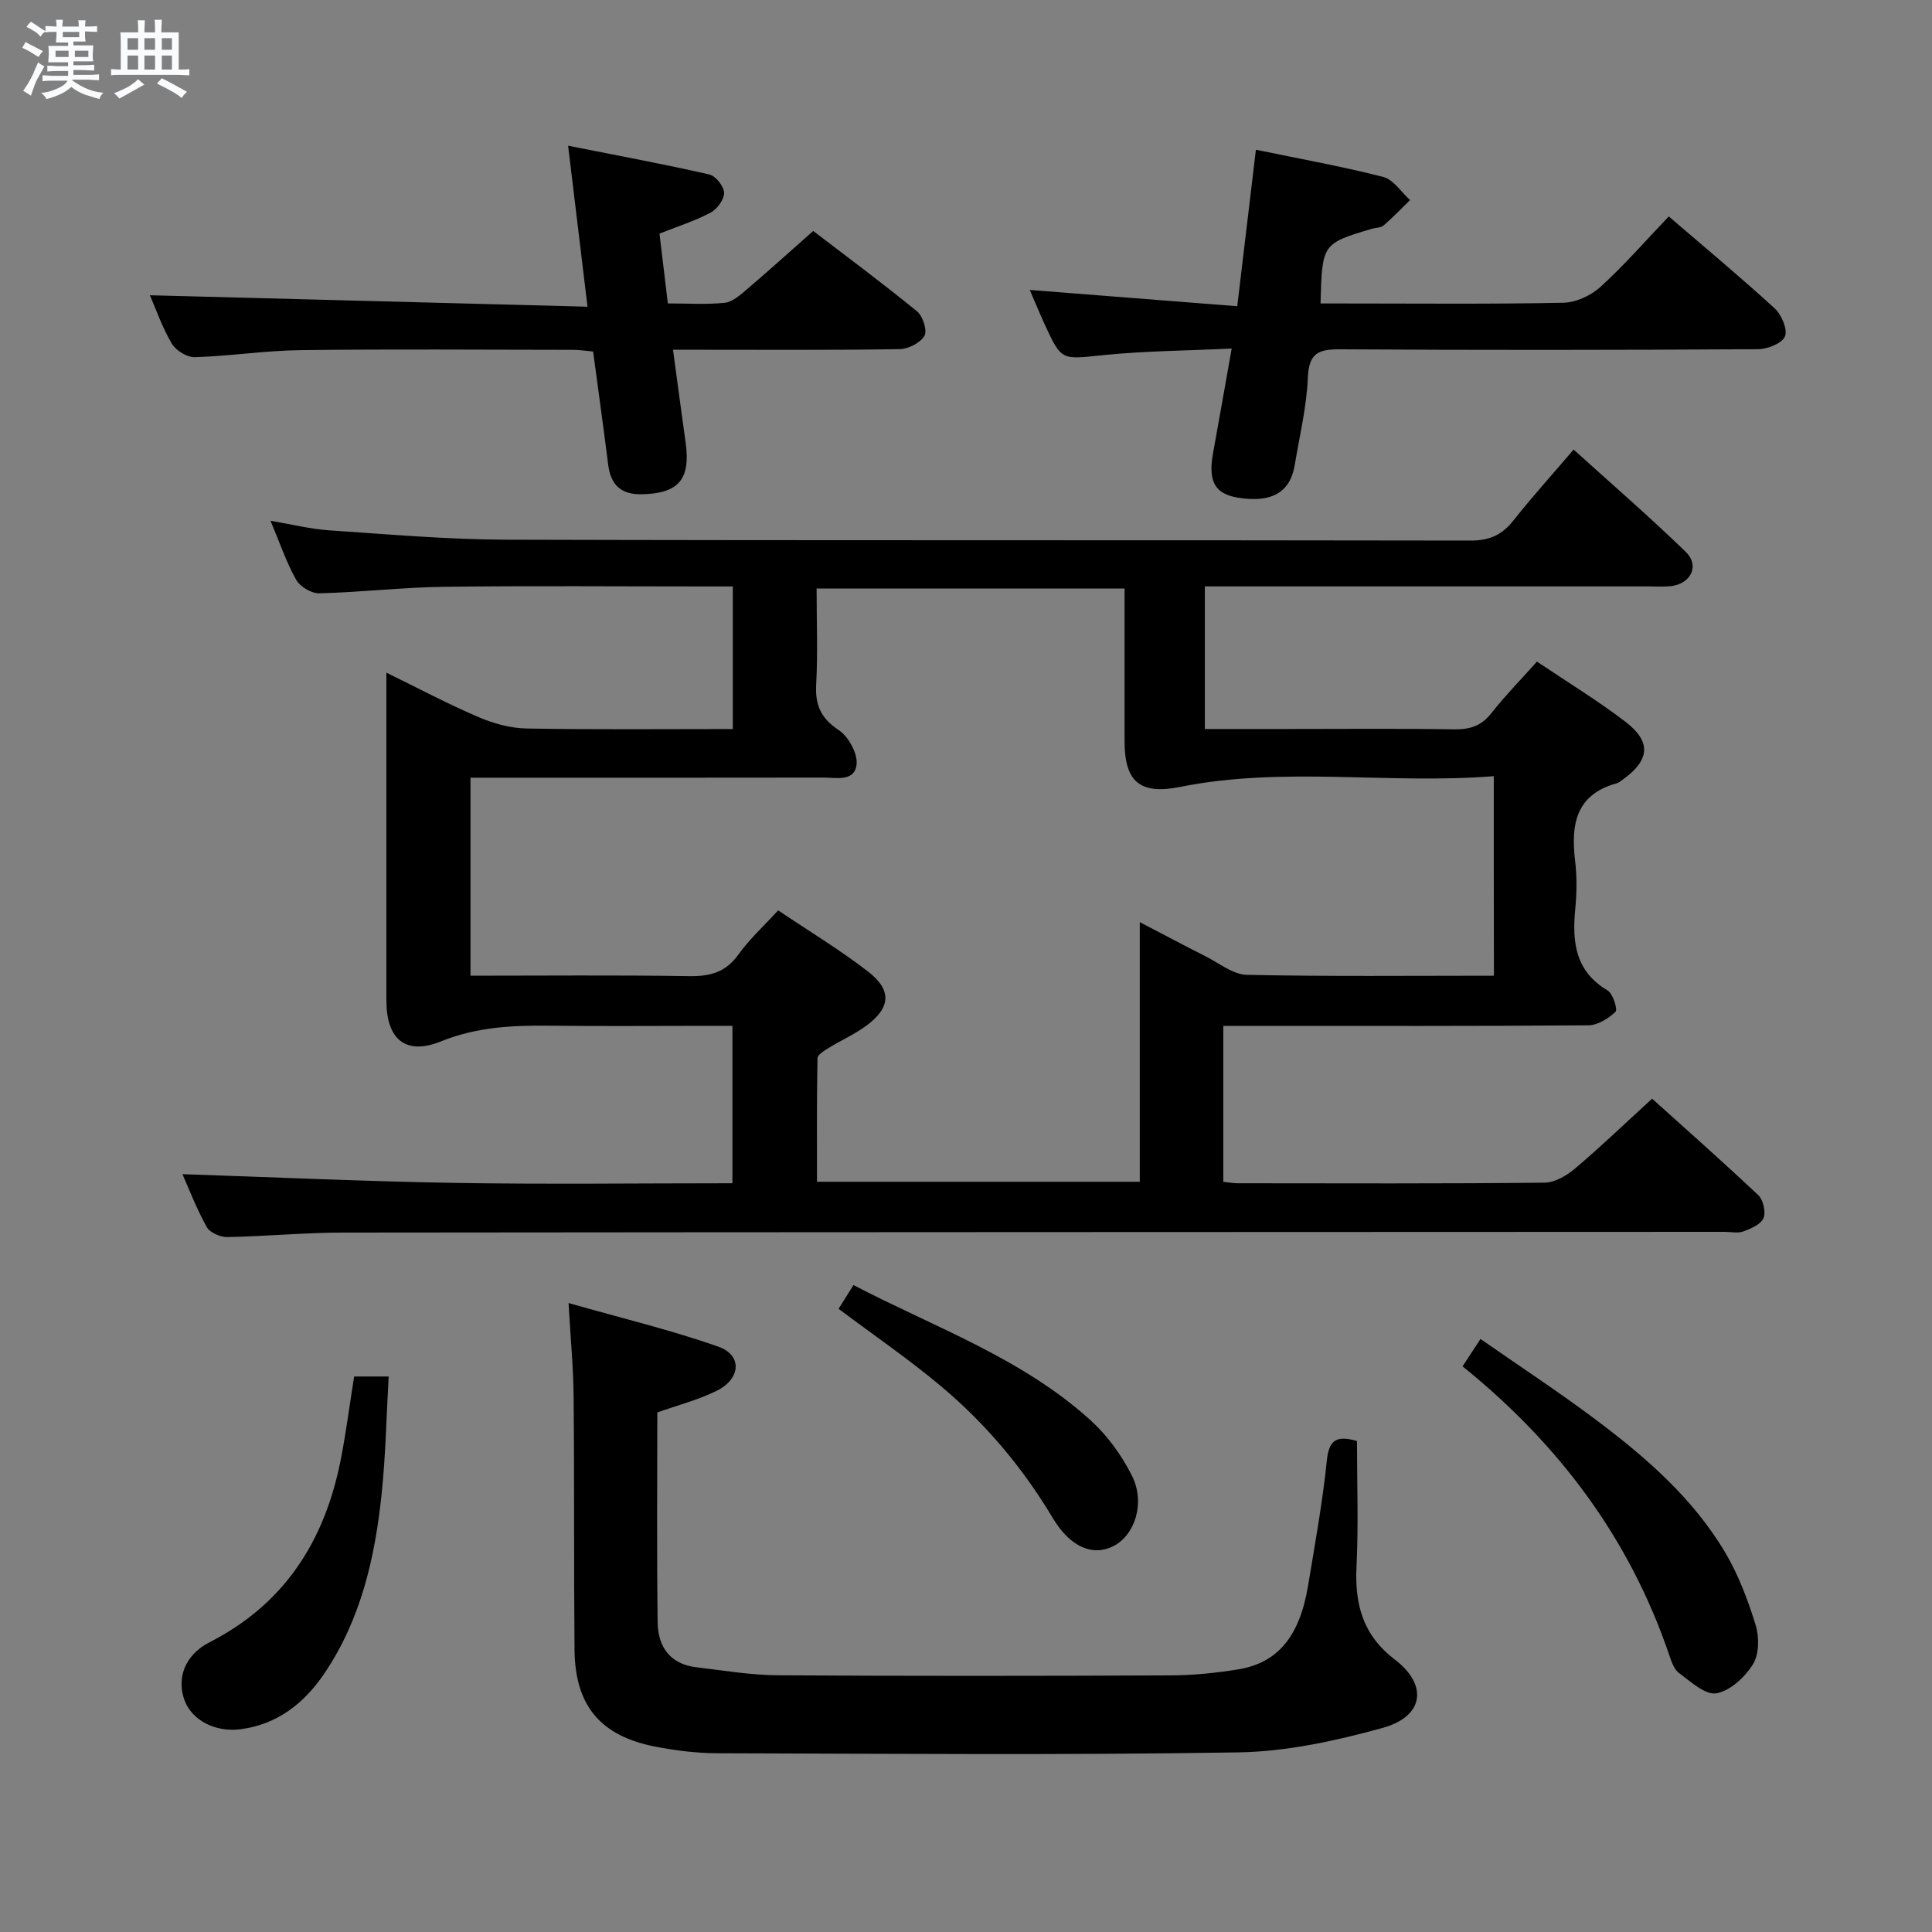 <svg enable-background="new 0 0 400 400" viewBox="0 0 400 400" xmlns="http://www.w3.org/2000/svg"><rect x="0" y="0" width="400" height="400" fill="#808080" stroke="none"/><path d="m6.8 9.5c.6.3 1.3.7 2.1 1.1-.4.4-.7.8-.9 1.2-.7-.4-1.3-.8-1.8-1.1s-1.1-.6-1.6-.8c.2-.4.5-.8.7-1.2.4.2.8.5 1.5.8zm.9 6.9c-.3.6-.5 1.1-.7 1.7s-.4 1.1-.6 1.7c-.6-.4-1.1-.7-1.6-1 .7-1 1.2-1.8 1.5-2.4.3-.5.6-1.1.8-1.7.3-.6.5-1.2.8-1.8.3.3.8.6 1.3.8-.7 1.3-1.2 2.2-1.5 2.7zm.1-11c.4.3 1 .7 1.7 1.1-.5.2-.8.6-1.1 1.1-.5-.6-1-1-1.4-1.2s-.9-.6-1.5-.8c.2-.4.5-.7.9-1.1.5.3.9.6 1.4.9zm10.5 13.1c1 .4 2 .6 3.1.7-.4.4-.7.8-.8 1.3-.9-.2-1.9-.6-3-.9-1-.4-2-.9-2.8-1.6-.5.4-1.1.9-1.9 1.3s-1.9.9-3.3 1.2c-.1-.3-.5-.8-1.1-1.3 1 0 2.1-.3 3.2-.8 1.2-.5 1.9-1 2.3-1.7h-3.2c-.4 0-1 0-2 .1v-1.2c1 0 1.7.1 2 .1h3.3v-1h-2.3c-.2 0-.9 0-2 .1v-1.2c1.2 0 1.9.1 2 .1h2.3v-.8h-4.1c0-.7.1-1.2.1-1.6 0-.5 0-1.1-.1-1.8h4.1v-.7h-2.5c0-.6.1-1.1.1-1.6v-.6h-.5c-.4 0-1 0-1.8.1v-1.3c1.2 0 1.9.1 2.1.1h.2c0-.3 0-.8-.1-1.4h1.4c0 .6-.1 1-.1 1.4h3.4c0-.4 0-.8-.1-1.3h1.5c0 .4-.1.9-.1 1.3.7 0 1.5 0 2.5-.1v1.2c-1 0-1.8-.1-2.5-.1v.6c0 .3 0 .8.1 1.5h-2.5v.8h4.1c0 .7-.1 1.3-.1 1.8s0 1 .1 1.5h-4.1v.8h1.4c.8 0 1.8 0 2.9-.1v1.2c-1 0-1.9-.1-2.8-.1h-1.5v1h3.2c.3 0 1 0 2.1-.1v1.2c-1.1 0-1.8-.1-2.1-.1h-3.4l-.1.1c1.4 1 2.4 1.5 3.4 1.9zm-4.1-6.7v-1.3h-2.7v1.3zm2.2-4.1v-1.1h-3.4v1.1zm1.9 4.1v-1.3h-2.8v1.3z" fill="#fafbfc"/><path d="m37 6.7v2.3 5.4c1 0 1.8 0 2.2-.1v1.3c-.6 0-1.5-.1-2.5-.1h-11.9c-.7 0-1.3 0-1.8.1v-1.3c.5 0 1.1.1 2 .1v-5.2c0-1 0-1.8-.1-2.5h3.7c0-1.3 0-2.1-.1-2.5h1.5c0 .4-.1 1.3-.1 2.5h2.2c0-1.2 0-2.1-.1-2.6h1.5c0 .4-.1 1.3-.1 2.6zm-12.3 13.7c-.3-.4-.7-.8-1.1-1.1 1.1-.4 2.1-.9 2.9-1.3.8-.5 1.5-1 2.1-1.6.4.4.9.8 1.3 1.1-2.5 1.4-4.2 2.4-5.2 2.9zm3.9-10.1v-2.4h-2.2v2.4zm0 4.1v-2.9h-2.2v2.9zm3.5-4.1v-2.4h-2.2v2.4zm0 4.1v-2.9h-2.2v2.9zm.4 2.9 1-1.1c.6.3 1.4.7 2.5 1.3s2 1.1 2.7 1.5c-.4.4-.8.8-1.1 1.3-.8-.8-2.5-1.7-5.1-3zm3.1-7v-2.4h-2.1v2.4zm0 4.1v-2.9h-2.1v2.9z" fill="#fafbfc"/><g fill="#000001"><path d="m253.27 212.41v32.28c1.11.11 2.06.29 3 .29 21.17.02 42.33.1 63.5-.12 2.14-.02 4.6-1.46 6.33-2.93 5.33-4.51 10.37-9.36 15.95-14.46 6.85 6.17 14.54 12.96 22 19.99 1.02.97 1.58 3.49 1.06 4.74-.54 1.29-2.59 2.18-4.15 2.75-1.18.43-2.64.09-3.97.09-95.33.04-190.66.05-285.98.15-7.98.01-15.95.78-23.94.93-1.45.03-3.61-.91-4.26-2.07-2.09-3.74-3.63-7.78-5.04-10.95 18.86.62 37.71 1.5 56.56 1.81 18.98.31 37.97.07 57.31.07 0-10.8 0-21.37 0-32.59-1.77 0-3.55 0-5.34 0-10.83 0-21.67.1-32.5-.03-7.68-.09-15.11.26-22.48 3.24-7.32 2.97-11.32-.41-11.32-8.43-.01-22.32 0-44.64 0-67.9 6.72 3.28 12.79 6.51 19.1 9.21 3.1 1.33 6.6 2.29 9.95 2.35 14.12.25 28.25.11 42.67.11 0-9.87 0-19.3 0-29.52-1.74 0-3.49 0-5.25 0-18.17 0-36.33-.16-54.5.07-8.63.11-17.24 1.13-25.87 1.35-1.61.04-3.97-1.37-4.78-2.79-2.02-3.59-3.35-7.56-5.31-12.23 4.51.76 8.3 1.72 12.13 1.98 12.27.82 24.57 1.91 36.85 1.94 66.5.19 132.99.05 199.49.18 3.92.01 6.51-1.19 8.86-4.16 3.82-4.82 7.94-9.4 12.46-14.68 7.89 7.14 15.77 13.95 23.23 21.19 2.91 2.83 1.06 6.59-3.06 7.08-1.48.17-3 .06-4.5.06-28.67 0-57.33 0-86 0-1.95 0-3.89 0-6.02 0v29.52h17.61c11.33 0 22.67-.11 34 .07 3.25.05 5.63-.69 7.71-3.34 2.86-3.64 6.12-6.96 9.44-10.68 6.3 4.24 12.55 8.04 18.33 12.46 5.42 4.15 5.03 7.95-.54 11.95-.41.29-.81.65-1.27.78-8.59 2.36-9.51 8.66-8.61 16.16.39 3.29.33 6.68.01 9.99-.65 6.79.04 12.79 6.69 16.73 1.13.67 2.14 3.98 1.66 4.43-1.48 1.4-3.7 2.79-5.64 2.8-23.16.19-46.33.12-69.5.12-1.96.01-3.92.01-6.07.01zm56-51.71c-21.84 1.73-43.47-2.09-64.93 2.22-8.32 1.67-11.5-1.06-11.51-9.42-.01-10.46 0-20.92 0-31.65-21.47 0-42.48 0-63.76 0 0 6.91.26 13.41-.09 19.88-.23 4.26.97 6.98 4.66 9.42 2.01 1.34 3.93 4.79 3.71 7.07-.36 3.71-4.27 2.76-6.98 2.77-22.49.04-44.97.02-67.46.02-1.78 0-3.57 0-5.5 0v41c15.3 0 30.27-.15 45.23.09 4.33.07 7.57-.76 10.22-4.45 2.29-3.2 5.26-5.9 8.25-9.17 6.33 4.27 12.74 8.13 18.62 12.68 5 3.86 4.67 7.53-.45 11.26-2.4 1.75-5.16 2.97-7.7 4.54-.91.56-2.32 1.41-2.33 2.15-.16 8.57-.1 17.15-.1 25.56h66.83c0-17.93 0-35.51 0-53.75 4.92 2.56 9.27 4.88 13.67 7.1 2.79 1.41 5.64 3.75 8.5 3.81 16.95.36 33.91.18 51.15.18-.03-13.83-.03-27.23-.03-41.31z"/><path d="m280.95 298.35c0 8.81.32 17.44-.1 26.04-.38 7.82 1.34 14.17 7.93 19.2 6.96 5.31 6.01 11.81-2.54 14.16-9.68 2.67-19.82 4.89-29.79 5.06-35.96.59-71.94.28-107.91.18-4.29-.01-8.64-.55-12.87-1.37-11.37-2.21-16.61-8.48-16.72-20.06-.16-17.49-.02-34.98-.19-52.47-.05-5.94-.63-11.87-1.05-19.31 10.9 3.11 21.14 5.56 31.01 9.03 5.02 1.77 4.69 6.67-.4 9.17-3.82 1.88-8.04 2.96-12.23 4.45 0 14.55-.13 29.03.07 43.51.07 4.97 2.55 8.6 7.97 9.24 5.6.66 11.21 1.63 16.82 1.67 27.15.17 54.3.14 81.45.02 4.64-.02 9.31-.49 13.89-1.23 8.23-1.32 12.78-6.83 14.52-17.28 1.44-8.68 3.02-17.35 3.91-26.09.46-4.31 2.17-5.09 6.23-3.92z"/><path d="m255.01 72.16c-9.46.45-18.09.5-26.65 1.37-8.6.88-8.57 1.24-12.07-6.38-1.02-2.23-1.96-4.51-3.09-7.12 14.55 1.14 28.56 2.24 42.96 3.37 1.34-11.25 2.57-21.58 3.86-32.4 9 1.87 17.76 3.43 26.35 5.63 2.13.54 3.73 3.14 5.57 4.79-1.81 1.77-3.57 3.6-5.48 5.26-.56.49-1.58.44-2.38.67-10.35 3.09-10.35 3.09-10.68 15.48h4.79c15.16 0 30.33.16 45.49-.15 2.61-.05 5.71-1.49 7.68-3.28 4.91-4.47 9.29-9.51 14.14-14.59 7.42 6.38 14.82 12.53 21.91 19.02 1.43 1.31 2.73 4.35 2.15 5.81-.57 1.44-3.62 2.65-5.59 2.66-28.83.17-57.65.2-86.48.02-4.46-.03-6.5.74-6.71 5.81-.25 6.09-1.72 12.14-2.73 18.2-.94 5.62-4.8 7.82-11.66 6.72-4.86-.78-6.31-3.35-5.24-9.24 1.24-6.84 2.44-13.67 3.86-21.65z"/><path d="m121.64 63.5c-1.4-11.61-2.63-21.77-4.02-33.33 10.29 2.04 19.8 3.8 29.22 5.95 1.32.3 3.04 2.45 3.08 3.79.04 1.38-1.45 3.39-2.8 4.11-3.2 1.71-6.72 2.81-10.58 4.35.56 4.67 1.12 9.35 1.73 14.45 4.18 0 8.01.26 11.77-.13 1.57-.16 3.13-1.54 4.45-2.66 4.55-3.88 8.98-7.88 13.88-12.21 6.56 5.02 14.16 10.66 21.48 16.63 1.21.98 2.17 3.98 1.54 5.07-.83 1.46-3.32 2.73-5.11 2.76-13.66.23-27.33.13-41 .13-1.79 0-3.59 0-5.94 0 .93 6.84 1.74 13.04 2.61 19.23 1.07 7.61-1.48 10.55-9.09 10.69-4.31.08-6.42-1.96-6.94-6.11-.98-7.74-2.05-15.46-3.12-23.44-1.48-.13-2.77-.35-4.06-.35-18.83-.02-37.67-.17-56.5.06-7.29.09-14.57 1.23-21.87 1.46-1.61.05-3.95-1.36-4.79-2.79-1.99-3.36-3.28-7.13-4.54-10.03 29.98.78 59.84 1.57 90.6 2.37z"/><path d="m302.81 282.89c1.19-1.82 2.17-3.32 3.71-5.67 8.01 5.58 16 10.82 23.63 16.53 10.42 7.8 20.29 16.32 27.02 27.66 2.76 4.64 4.72 9.87 6.32 15.05.76 2.48.73 6.04-.56 8.11-1.66 2.66-4.72 5.52-7.57 6.01-2.3.39-5.32-2.41-7.73-4.19-1.08-.8-1.62-2.5-2.09-3.9-8.19-23.98-22.72-43.44-42.73-59.6z"/><path d="m73.32 284.99h7.15c-.47 8.24-.62 16.33-1.46 24.34-1.38 13.16-4.28 25.94-11.86 37.15-4.18 6.17-9.69 10.51-17.26 11.53-5.3.71-10.05-1.83-11.62-5.82-1.76-4.47-.17-9.48 5.1-12.17 15.48-7.9 23.74-20.84 27.09-37.37 1.14-5.67 1.86-11.43 2.86-17.66z"/><path d="m173.62 270.98c.9-1.44 1.85-2.95 3.08-4.92 16.88 8.8 34.94 15.11 49.18 28.08 3.46 3.15 6.4 7.24 8.5 11.44 2.78 5.58.59 12.22-3.81 14.5-4.25 2.21-8.98.28-12.62-5.81-6.2-10.39-13.88-19.51-23.09-27.24-6.59-5.54-13.73-10.43-21.24-16.05z"/></g></svg>